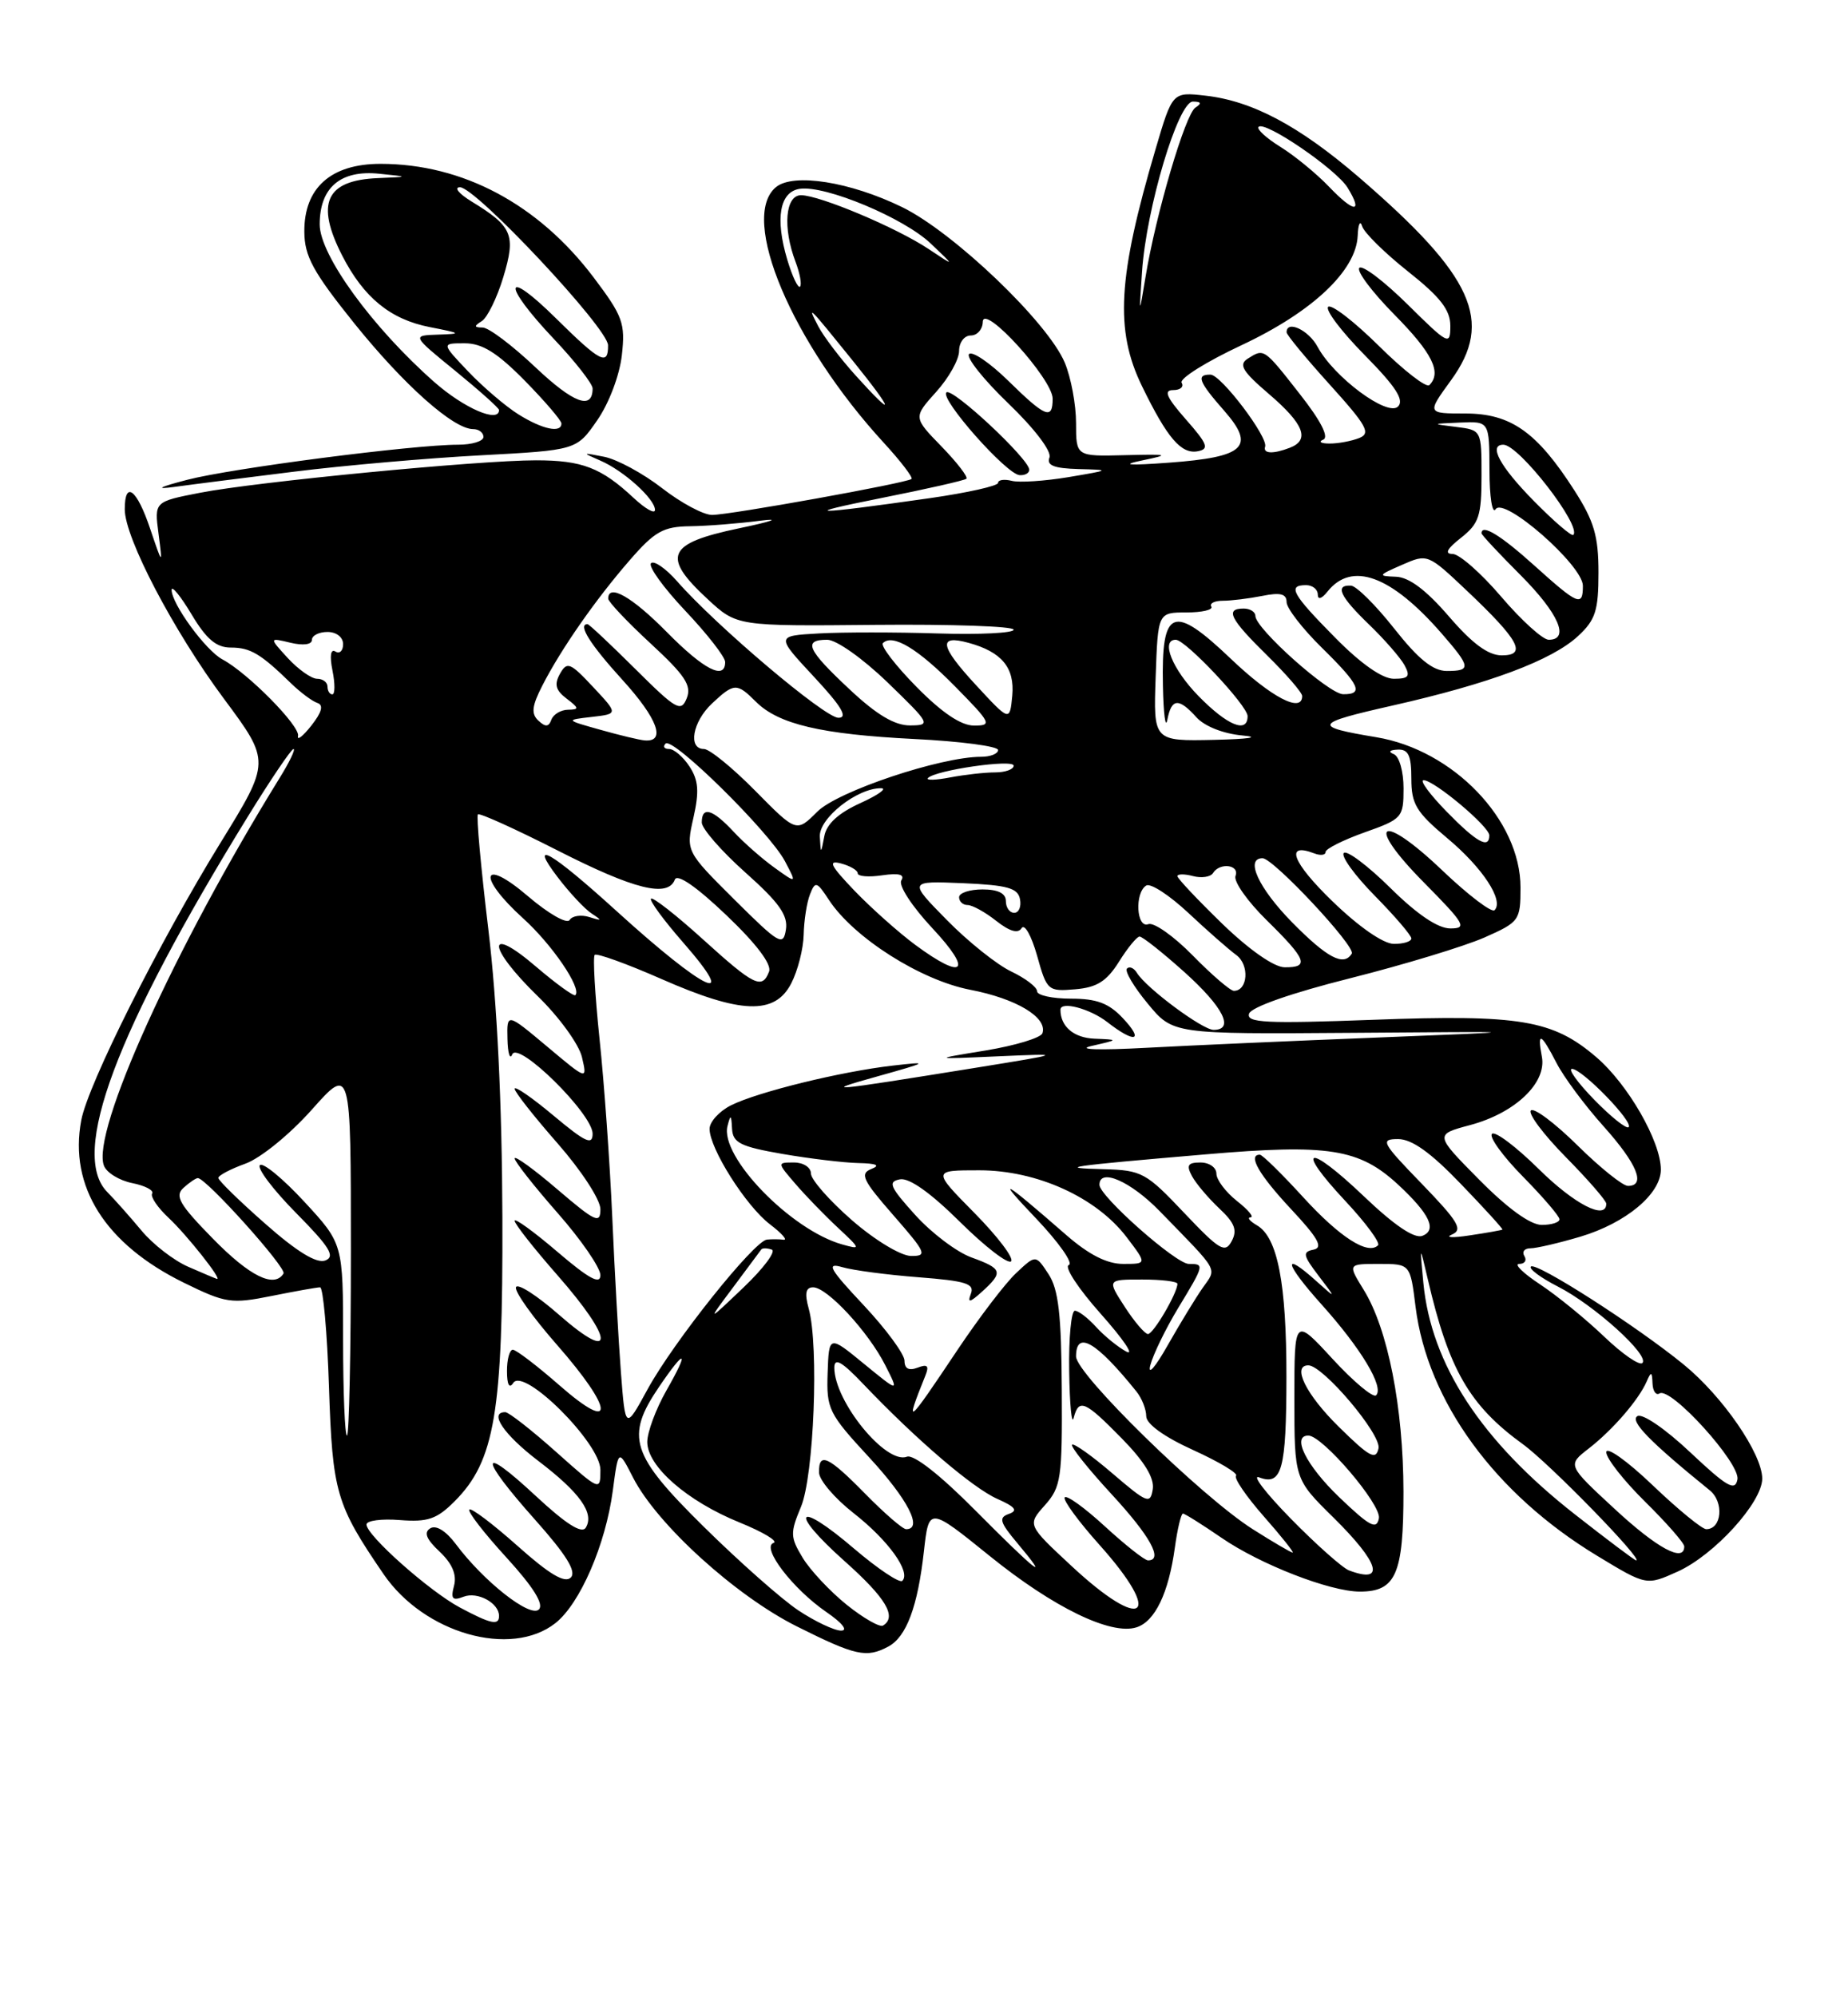 <?xml version="1.0" encoding="UTF-8" standalone="no"?>
<!DOCTYPE svg PUBLIC "-//W3C//DTD SVG 1.1//EN" "http://www.w3.org/Graphics/SVG/1.1/DTD/svg11.dtd" >
<svg xmlns="http://www.w3.org/2000/svg" xmlns:xlink="http://www.w3.org/1999/xlink" version="1.1" viewBox="0 0 237 256">
 <g >
 <path fill="currentColor"
d=" M 113.93 211.04 C 116.25 209.80 117.70 205.91 118.49 198.82 C 119.13 193.14 119.13 193.14 126.92 199.43 C 135.10 206.04 142.47 209.62 145.75 208.58 C 148.12 207.83 149.87 204.20 150.67 198.37 C 151.00 195.97 151.47 194.00 151.71 194.00 C 151.94 194.00 154.17 195.40 156.65 197.10 C 161.62 200.52 170.57 204.00 174.40 204.00 C 179.02 204.00 180.00 201.75 179.99 191.18 C 179.97 180.39 177.99 170.33 174.89 165.32 C 172.84 162.00 172.84 162.00 176.85 162.00 C 180.86 162.00 180.86 162.00 181.54 167.49 C 183.06 179.61 191.72 191.48 204.83 199.41 C 211.15 203.24 211.15 203.24 215.16 201.43 C 219.86 199.31 226.00 192.56 226.00 189.52 C 226.00 186.34 220.93 178.97 215.92 174.89 C 209.89 169.96 196.98 161.69 196.33 162.34 C 196.04 162.62 197.60 163.78 199.79 164.90 C 204.48 167.29 211.60 173.73 210.63 174.70 C 210.26 175.07 208.06 173.55 205.73 171.32 C 203.40 169.09 199.71 166.08 197.52 164.63 C 195.33 163.19 194.12 162.00 194.83 162.00 C 195.54 162.00 195.84 161.55 195.50 161.00 C 195.16 160.45 195.50 160.00 196.26 160.00 C 197.02 160.00 199.90 159.33 202.67 158.51 C 208.51 156.77 213.00 153.03 213.00 149.91 C 213.00 146.31 208.78 138.96 204.70 135.48 C 199.14 130.72 194.90 130.01 176.11 130.71 C 162.35 131.22 159.80 131.10 160.19 129.92 C 160.47 129.08 165.64 127.27 173.21 125.37 C 180.11 123.63 187.83 121.28 190.38 120.16 C 194.85 118.18 195.00 117.98 195.00 113.75 C 195.00 105.10 186.37 96.12 176.50 94.49 C 168.26 93.12 168.46 92.72 178.51 90.45 C 191.05 87.62 199.02 84.64 202.39 81.52 C 204.62 79.45 205.00 78.26 205.00 73.39 C 205.00 68.70 204.44 66.80 201.90 62.84 C 197.09 55.35 193.75 53.00 187.92 53.00 C 182.99 53.00 182.99 53.00 186.08 48.75 C 191.60 41.17 188.98 35.39 174.30 22.74 C 166.60 16.12 160.61 12.94 154.59 12.26 C 150.36 11.78 150.36 11.78 148.19 19.14 C 143.35 35.54 142.96 42.33 146.46 49.50 C 149.70 56.16 151.49 58.24 153.61 57.84 C 155.11 57.55 154.88 56.93 152.08 53.75 C 149.59 50.91 149.19 50.00 150.46 50.00 C 151.37 50.00 151.86 49.58 151.54 49.06 C 151.22 48.54 154.68 46.37 159.23 44.24 C 168.33 39.97 173.92 34.69 174.12 30.22 C 174.18 28.72 174.44 28.18 174.69 29.00 C 174.94 29.82 177.59 32.43 180.58 34.80 C 184.71 38.07 186.00 39.73 186.00 41.76 C 186.00 44.32 185.77 44.21 180.52 39.02 C 177.51 36.05 174.73 33.94 174.33 34.33 C 173.94 34.73 175.95 37.41 178.81 40.31 C 183.69 45.25 184.93 47.74 183.31 49.36 C 182.92 49.74 180.01 47.48 176.83 44.33 C 173.65 41.19 170.73 38.94 170.33 39.33 C 169.94 39.73 172.05 42.51 175.02 45.52 C 179.01 49.56 180.12 51.28 179.29 52.11 C 177.95 53.45 171.05 48.33 168.97 44.44 C 167.82 42.30 165.00 40.98 165.00 42.59 C 165.00 42.92 167.50 45.94 170.55 49.31 C 175.32 54.59 175.84 55.54 174.30 56.15 C 173.31 56.54 171.60 56.86 170.50 56.85 C 169.40 56.85 169.04 56.62 169.70 56.35 C 170.47 56.04 169.39 53.93 166.70 50.51 C 162.07 44.60 162.12 44.64 160.02 45.97 C 158.81 46.73 159.33 47.59 162.77 50.53 C 167.24 54.36 168.02 56.39 165.42 57.39 C 163.27 58.22 161.95 58.16 162.25 57.25 C 162.65 56.02 156.60 48.04 155.25 48.02 C 153.36 47.99 153.71 48.91 157.02 52.67 C 161.05 57.27 159.64 58.59 149.94 59.30 C 144.64 59.69 143.65 59.60 146.50 59.01 C 150.12 58.26 149.91 58.20 144.25 58.34 C 138.00 58.50 138.00 58.50 138.00 54.22 C 138.00 51.86 137.35 48.39 136.56 46.50 C 134.41 41.34 122.34 29.80 115.70 26.55 C 109.04 23.30 101.74 22.14 99.51 23.99 C 94.78 27.92 101.56 43.94 113.36 56.77 C 115.52 59.12 117.11 61.20 116.90 61.39 C 116.30 61.91 93.61 66.00 91.32 66.00 C 90.22 66.00 87.34 64.46 84.91 62.57 C 82.49 60.69 79.15 58.88 77.50 58.55 C 74.62 57.98 74.60 58.00 77.00 59.04 C 80.00 60.34 84.00 63.95 84.00 65.36 C 84.00 65.92 82.76 65.22 81.25 63.81 C 77.10 59.94 74.65 59.00 68.73 59.00 C 61.39 59.00 32.88 61.75 25.65 63.16 C 19.79 64.30 19.79 64.30 20.33 68.40 C 20.86 72.50 20.86 72.50 19.25 67.75 C 17.55 62.69 16.00 61.52 16.00 65.28 C 16.00 68.94 22.24 80.85 28.71 89.55 C 34.70 97.61 34.70 97.61 28.26 108.05 C 20.42 120.77 11.29 138.95 10.42 143.59 C 8.82 152.08 13.50 159.47 23.60 164.42 C 28.95 167.04 29.66 167.14 34.82 166.11 C 37.85 165.50 40.66 165.00 41.05 165.00 C 41.44 165.00 41.96 170.74 42.19 177.75 C 42.64 191.30 43.09 192.84 49.19 201.76 C 54.39 209.36 65.52 212.53 71.23 208.04 C 74.39 205.55 77.67 197.98 78.59 191.06 C 79.30 185.69 79.30 185.69 81.20 189.41 C 84.28 195.40 94.32 204.52 102.17 208.45 C 109.75 212.24 111.12 212.54 113.93 211.04 Z  M 37.68 60.46 C 44.07 59.66 54.84 58.72 61.62 58.36 C 73.94 57.70 73.94 57.70 76.59 53.87 C 78.10 51.70 79.46 48.10 79.75 45.53 C 80.21 41.43 79.88 40.53 76.14 35.57 C 69.04 26.17 59.34 21.00 48.80 21.00 C 42.44 21.00 38.99 24.08 39.03 29.70 C 39.05 32.85 40.14 34.85 45.44 41.45 C 51.80 49.35 58.15 55.00 60.68 55.00 C 61.41 55.00 62.00 55.45 62.00 56.00 C 62.00 56.55 60.54 57.00 58.75 57.00 C 52.98 57.00 29.67 60.02 24.00 61.50 C 20.43 62.43 19.82 62.75 22.28 62.42 C 24.36 62.13 31.29 61.25 37.68 60.46 Z  M 102.39 206.41 C 100.25 204.99 94.79 200.16 90.25 195.68 C 80.88 186.44 80.16 184.17 84.54 177.73 C 87.95 172.72 88.45 173.00 85.45 178.25 C 84.12 180.59 83.02 183.54 83.01 184.81 C 83.00 187.94 88.12 192.41 94.85 195.14 C 97.88 196.37 99.84 197.55 99.21 197.76 C 97.57 198.31 101.68 203.67 105.98 206.62 C 108.01 208.01 108.80 209.00 107.87 209.00 C 107.00 209.00 104.53 207.83 102.39 206.41 Z  M 108.60 205.70 C 106.46 203.98 103.92 201.27 102.95 199.68 C 101.34 197.02 101.32 196.49 102.72 193.14 C 104.38 189.19 105.04 172.55 103.72 167.75 C 103.17 165.76 103.33 165.00 104.28 165.00 C 106.09 165.00 111.38 170.72 113.54 175.00 C 115.31 178.49 115.31 178.49 110.81 174.81 C 106.31 171.12 106.31 171.12 106.14 175.99 C 105.98 180.59 106.26 181.17 111.48 186.81 C 116.42 192.15 118.41 196.00 116.21 196.00 C 115.77 196.00 113.43 193.97 111.00 191.50 C 106.21 186.62 104.98 186.05 105.04 188.75 C 105.06 189.71 107.05 192.05 109.47 193.94 C 113.93 197.43 116.85 201.49 115.72 202.62 C 115.38 202.96 112.59 201.09 109.52 198.48 C 102.12 192.15 101.04 193.61 108.32 200.10 C 113.62 204.82 115.06 207.23 113.25 208.35 C 112.83 208.61 110.74 207.41 108.60 205.70 Z  M 59.00 206.05 C 55.07 203.96 47.00 196.79 47.00 195.40 C 47.00 194.90 48.93 194.64 51.28 194.83 C 54.86 195.11 56.01 194.72 58.30 192.43 C 63.46 187.26 64.51 181.05 64.43 156.00 C 64.38 141.34 63.75 128.49 62.63 119.13 C 61.68 111.23 61.07 104.59 61.29 104.38 C 61.50 104.17 66.09 106.25 71.50 109.00 C 81.36 114.02 85.65 115.08 86.55 112.74 C 86.85 111.95 89.30 113.63 93.11 117.26 C 96.99 120.95 98.99 123.59 98.63 124.53 C 97.74 126.85 96.74 126.37 90.13 120.38 C 86.71 117.28 83.72 114.95 83.49 115.18 C 83.25 115.41 85.11 117.94 87.61 120.80 C 95.02 129.27 90.41 127.08 79.00 116.71 C 70.64 109.12 67.71 107.44 71.51 112.42 C 73.03 114.42 75.01 116.53 75.89 117.10 C 77.26 117.99 77.21 118.06 75.58 117.54 C 74.52 117.21 73.38 117.38 73.05 117.92 C 72.71 118.47 70.32 117.10 67.72 114.88 C 61.74 109.76 61.14 112.32 67.06 117.68 C 70.80 121.05 74.64 126.69 73.79 127.55 C 73.59 127.74 71.31 126.09 68.71 123.87 C 62.29 118.38 62.49 121.39 68.96 127.68 C 71.69 130.33 74.24 133.84 74.63 135.48 C 75.33 138.47 75.33 138.47 70.17 134.14 C 65.00 129.81 65.00 129.81 65.08 133.16 C 65.12 135.00 65.40 135.89 65.69 135.15 C 66.42 133.33 76.00 142.77 76.00 145.31 C 76.00 146.84 75.08 146.41 71.00 143.00 C 68.25 140.70 66.00 139.14 66.00 139.55 C 66.00 139.95 68.48 143.10 71.50 146.54 C 74.56 150.03 77.00 153.77 77.00 154.98 C 77.00 156.91 76.37 156.62 71.50 152.46 C 68.48 149.87 66.00 148.08 66.00 148.47 C 66.00 148.87 68.47 152.01 71.50 155.46 C 74.53 158.90 77.00 162.49 77.00 163.44 C 77.00 164.70 75.54 163.91 71.50 160.46 C 68.47 157.87 66.00 156.08 66.00 156.47 C 66.00 156.87 68.47 160.01 71.50 163.46 C 78.77 171.74 78.92 174.84 71.75 168.57 C 68.87 166.04 66.36 164.43 66.17 164.99 C 65.98 165.55 68.35 168.86 71.42 172.36 C 78.75 180.71 78.96 183.87 71.77 177.58 C 68.89 175.06 66.19 173.00 65.77 173.00 C 65.35 173.00 65.01 174.24 65.02 175.75 C 65.02 177.48 65.32 178.04 65.82 177.26 C 67.15 175.17 77.00 184.98 77.00 188.39 C 77.00 191.15 76.97 191.13 71.30 186.08 C 68.17 183.29 65.24 181.00 64.80 181.00 C 62.66 181.00 64.61 183.87 69.01 187.23 C 74.38 191.31 76.26 193.96 75.12 195.81 C 74.61 196.63 72.56 195.32 68.69 191.72 C 61.39 184.93 61.37 186.66 68.64 194.81 C 72.65 199.31 73.96 201.44 73.20 202.20 C 72.44 202.96 70.47 201.80 66.38 198.15 C 63.22 195.34 60.43 193.23 60.19 193.48 C 59.94 193.73 62.07 196.49 64.93 199.61 C 68.40 203.41 69.78 205.62 69.11 206.29 C 68.00 207.40 62.01 202.68 58.45 197.90 C 57.19 196.22 55.92 195.43 55.18 195.89 C 54.32 196.42 54.67 197.28 56.38 198.88 C 57.99 200.40 58.60 201.82 58.23 203.24 C 57.78 204.94 58.02 205.21 59.47 204.65 C 61.25 203.97 64.00 205.46 64.00 207.12 C 64.00 208.38 62.96 208.16 59.00 206.05 Z  M 137.42 200.72 C 131.75 195.45 131.75 195.45 134.00 192.93 C 136.08 190.59 136.24 189.49 136.17 178.11 C 136.12 168.49 135.75 165.26 134.47 163.31 C 132.83 160.81 132.83 160.81 130.33 163.16 C 128.95 164.44 125.57 168.88 122.81 173.00 C 116.27 182.79 115.98 183.03 118.67 176.33 C 119.19 175.05 118.95 174.81 117.67 175.30 C 116.56 175.72 116.00 175.43 116.00 174.41 C 116.00 173.57 113.64 170.36 110.75 167.28 C 106.37 162.62 105.92 161.81 108.00 162.41 C 109.38 162.82 113.79 163.40 117.81 163.71 C 123.88 164.18 125.01 164.53 124.51 165.83 C 124.05 167.04 124.37 166.98 125.96 165.54 C 128.70 163.05 128.56 162.61 124.59 161.17 C 122.71 160.49 119.46 158.04 117.37 155.72 C 114.12 152.13 113.83 151.46 115.41 151.16 C 116.59 150.93 119.32 152.86 123.10 156.60 C 126.31 159.78 129.27 162.06 129.67 161.67 C 130.06 161.27 127.95 158.49 124.98 155.48 C 119.57 150.00 119.57 150.00 125.59 150.00 C 132.96 150.00 140.58 153.45 144.47 158.55 C 147.10 162.00 147.10 162.00 144.05 162.00 C 141.97 162.00 139.66 160.83 136.75 158.30 C 128.53 151.13 127.55 150.60 132.85 156.15 C 135.79 159.24 137.69 161.94 137.07 162.14 C 136.44 162.35 138.29 165.17 141.18 168.41 C 144.06 171.65 145.54 173.82 144.45 173.24 C 143.37 172.66 141.63 171.24 140.58 170.09 C 139.54 168.94 138.31 168.00 137.85 168.00 C 137.38 168.00 137.05 171.49 137.12 175.75 C 137.18 180.01 137.44 182.71 137.69 181.75 C 138.36 179.20 139.11 179.52 143.88 184.38 C 146.77 187.33 148.06 189.44 147.84 190.87 C 147.53 192.83 147.13 192.67 142.70 188.88 C 140.06 186.61 137.72 184.95 137.49 185.17 C 137.27 185.40 139.54 188.25 142.54 191.50 C 147.52 196.89 149.23 200.00 147.23 200.00 C 146.80 200.00 144.32 198.04 141.70 195.64 C 139.09 193.24 136.77 191.57 136.54 191.93 C 136.32 192.29 138.34 195.04 141.03 198.04 C 149.32 207.31 146.64 209.30 137.42 200.72 Z  M 173.00 201.28 C 172.18 200.97 168.83 198.00 165.57 194.68 C 162.32 191.37 160.48 188.97 161.49 189.36 C 164.40 190.47 164.97 188.36 164.98 176.50 C 164.99 164.47 163.85 158.60 161.21 157.06 C 160.27 156.51 159.90 156.05 160.38 156.03 C 160.87 156.01 160.08 155.07 158.63 153.93 C 157.19 152.79 156.00 151.21 156.00 150.43 C 156.00 149.64 155.08 149.00 153.96 149.00 C 152.33 149.00 152.12 149.35 152.87 150.75 C 153.39 151.71 154.97 153.57 156.37 154.89 C 158.35 156.74 158.71 157.68 157.96 159.08 C 157.11 160.67 156.41 160.25 151.85 155.44 C 147.00 150.31 146.42 149.99 141.60 149.86 C 135.32 149.70 136.80 149.48 154.60 147.96 C 170.41 146.60 174.32 147.22 179.34 151.87 C 183.35 155.60 184.33 157.66 182.41 158.40 C 181.38 158.79 178.81 157.05 174.92 153.34 C 167.69 146.45 165.95 146.90 172.55 153.95 C 175.16 156.74 177.04 159.29 176.73 159.61 C 175.43 160.90 171.83 158.59 167.13 153.45 C 164.39 150.45 161.89 148.00 161.57 148.00 C 159.98 148.00 161.46 150.57 165.56 154.96 C 169.06 158.70 169.73 159.91 168.46 160.17 C 167.02 160.46 167.10 160.89 169.09 163.50 C 171.38 166.50 171.38 166.50 168.87 164.25 C 164.37 160.20 164.72 161.89 169.48 167.19 C 174.55 172.83 177.54 177.80 176.48 178.84 C 176.11 179.20 173.60 177.11 170.90 174.18 C 166.00 168.86 166.00 168.86 166.00 179.22 C 166.00 189.58 166.00 189.58 171.00 194.50 C 176.92 200.33 177.72 203.06 173.00 201.28 Z  M 125.08 193.59 C 120.58 189.05 117.17 186.38 116.31 186.71 C 113.62 187.74 107.00 179.62 107.00 175.30 C 107.00 173.95 107.96 174.50 110.81 177.50 C 117.55 184.56 124.75 190.72 127.91 192.12 C 130.22 193.14 130.58 193.62 129.39 194.04 C 128.04 194.51 128.21 195.10 130.48 197.80 C 134.85 202.99 132.95 201.51 125.08 193.59 Z  M 202.00 194.12 C 189.98 184.72 183.54 174.89 182.54 164.42 C 182.07 159.50 182.07 159.50 183.12 164.00 C 185.81 175.57 188.45 180.14 195.32 185.12 C 198.71 187.57 210.84 200.01 209.83 200.00 C 209.65 200.00 206.12 197.35 202.00 194.12 Z  M 160.66 196.00 C 154.08 191.83 138.00 176.11 138.00 173.86 C 138.00 170.45 140.59 171.95 145.75 178.36 C 146.44 179.22 147.00 180.64 147.00 181.52 C 147.00 182.51 149.30 184.17 153.03 185.86 C 156.35 187.37 158.82 188.85 158.52 189.15 C 158.22 189.45 159.82 191.79 162.07 194.35 C 164.33 196.91 165.99 199.00 165.78 199.00 C 165.57 199.00 163.26 197.65 160.66 196.00 Z  M 207.06 193.39 C 201.00 187.79 201.00 187.79 203.75 185.66 C 206.83 183.27 210.15 179.43 211.18 177.07 C 211.75 175.75 211.87 175.79 211.93 177.31 C 211.97 178.30 212.37 178.89 212.83 178.60 C 214.28 177.71 223.23 187.59 222.82 189.63 C 222.52 191.18 221.48 190.58 216.78 186.16 C 213.59 183.15 210.62 181.12 209.99 181.51 C 208.99 182.13 211.58 184.79 219.26 191.01 C 221.13 192.52 220.82 196.00 218.82 196.00 C 218.29 196.00 215.18 193.46 211.93 190.35 C 208.67 187.24 206.00 185.34 206.00 186.14 C 206.00 186.93 208.25 189.79 211.00 192.50 C 213.75 195.21 216.00 197.78 216.00 198.21 C 216.00 200.33 212.53 198.46 207.06 193.39 Z  M 171.74 191.89 C 167.52 187.84 165.60 184.00 167.79 184.00 C 169.61 184.00 177.17 192.86 176.84 194.60 C 176.55 196.12 175.67 195.65 171.74 191.89 Z  M 171.70 182.88 C 167.49 178.75 165.64 175.00 167.79 175.00 C 169.67 175.00 177.17 183.86 176.79 185.64 C 176.46 187.20 175.64 186.76 171.70 182.88 Z  M 44.00 171.71 C 44.00 159.41 44.00 159.41 39.02 154.02 C 36.28 151.06 33.72 148.95 33.33 149.34 C 32.94 149.73 35.03 152.50 37.99 155.49 C 42.30 159.85 43.03 161.05 41.72 161.56 C 40.61 161.98 38.11 160.46 34.04 156.87 C 30.72 153.95 28.00 151.30 28.00 150.98 C 28.00 150.66 29.56 149.84 31.47 149.15 C 33.41 148.45 37.15 145.41 39.97 142.25 C 45.00 136.60 45.00 136.60 45.00 160.30 C 45.00 173.34 44.77 184.00 44.50 184.00 C 44.23 184.00 44.00 178.47 44.00 171.71 Z  M 79.63 175.90 C 79.32 171.83 78.82 162.88 78.52 156.00 C 78.22 149.12 77.49 138.86 76.89 133.18 C 76.30 127.50 76.02 122.65 76.27 122.39 C 76.53 122.14 80.36 123.52 84.78 125.46 C 95.02 129.97 99.37 130.12 101.47 126.05 C 102.31 124.43 103.03 121.61 103.07 119.80 C 103.11 117.98 103.47 115.66 103.88 114.63 C 104.55 112.91 104.75 112.97 106.31 115.35 C 109.48 120.18 118.05 125.63 124.42 126.86 C 130.35 128.00 134.36 130.41 133.69 132.43 C 133.49 133.02 130.22 134.01 126.42 134.64 C 119.50 135.77 119.50 135.77 128.00 135.39 C 136.50 135.02 136.50 135.02 125.00 136.88 C 106.09 139.93 105.20 140.01 112.50 137.97 C 119.11 136.12 119.22 136.04 114.50 136.58 C 107.85 137.34 97.17 139.96 93.75 141.67 C 92.24 142.43 91.00 143.79 91.00 144.69 C 91.00 147.21 95.66 154.57 98.74 156.92 C 100.26 158.08 101.05 158.97 100.50 158.90 C 99.95 158.82 98.99 158.82 98.36 158.88 C 96.70 159.06 86.39 171.97 83.06 178.05 C 80.20 183.29 80.20 183.29 79.63 175.90 Z  M 147.52 175.00 C 147.88 173.62 149.48 170.33 151.08 167.68 C 154.47 162.09 154.49 162.00 152.46 162.00 C 150.81 162.00 141.00 153.32 141.00 151.86 C 141.00 149.66 145.00 151.40 148.74 155.25 C 156.49 163.21 156.07 162.45 154.24 165.07 C 153.34 166.35 151.32 169.67 149.74 172.45 C 148.17 175.23 147.17 176.38 147.52 175.00 Z  M 144.24 167.49 C 141.98 164.00 141.98 164.00 146.49 164.00 C 148.97 164.00 151.00 164.25 151.00 164.55 C 151.00 165.73 147.91 171.00 147.22 170.99 C 146.83 170.98 145.48 169.41 144.24 167.49 Z  M 94.02 165.00 C 95.87 162.53 97.50 160.34 97.63 160.15 C 97.76 159.95 98.37 159.96 98.97 160.16 C 99.57 160.36 97.95 162.54 95.36 165.01 C 90.65 169.50 90.65 169.50 94.02 165.00 Z  M 24.15 162.37 C 22.30 161.57 19.60 159.48 18.15 157.73 C 16.69 155.98 14.71 153.75 13.75 152.78 C 8.95 147.90 14.83 132.17 31.73 104.75 C 34.69 99.94 37.36 96.00 37.64 96.00 C 37.93 96.00 37.12 97.69 35.84 99.75 C 22.36 121.55 11.68 145.11 13.33 149.41 C 13.67 150.31 15.31 151.31 16.96 151.64 C 18.61 151.97 19.76 152.57 19.51 152.98 C 19.27 153.38 20.22 154.79 21.63 156.10 C 23.96 158.28 28.58 164.11 27.82 163.92 C 27.64 163.87 25.99 163.18 24.15 162.37 Z  M 27.29 158.75 C 23.00 154.37 22.38 153.29 23.53 152.25 C 24.29 151.56 25.12 151.00 25.37 151.00 C 26.44 151.00 36.79 162.52 36.36 163.23 C 35.17 165.14 32.04 163.60 27.29 158.75 Z  M 109.25 156.39 C 106.36 153.87 104.00 151.19 104.00 150.41 C 104.00 149.63 103.03 149.00 101.83 149.00 C 99.65 149.00 99.65 149.00 102.02 151.75 C 103.32 153.26 105.76 155.78 107.45 157.35 C 110.41 160.12 110.43 160.18 108.00 159.50 C 101.42 157.65 92.29 148.23 93.30 144.32 C 93.69 142.80 93.79 142.85 93.88 144.65 C 93.98 146.48 94.93 146.96 100.33 147.90 C 103.81 148.50 108.20 149.03 110.08 149.07 C 112.42 149.12 112.95 149.36 111.75 149.83 C 110.24 150.43 110.63 151.26 114.57 155.76 C 118.79 160.59 118.97 161.00 116.83 160.98 C 115.52 160.96 112.19 158.95 109.25 156.39 Z  M 186.21 158.23 C 187.65 157.62 187.02 156.57 182.36 151.75 C 177.18 146.41 176.97 146.00 179.31 146.00 C 181.07 146.00 183.49 147.73 187.34 151.74 C 190.38 154.89 192.78 157.53 192.68 157.60 C 192.58 157.68 190.70 158.01 188.50 158.34 C 186.30 158.68 185.27 158.63 186.21 158.23 Z  M 189.71 151.21 C 183.98 145.42 183.98 145.42 188.55 144.20 C 194.33 142.65 198.38 138.79 197.74 135.44 C 197.11 132.15 197.62 132.37 199.62 136.25 C 200.54 138.04 203.25 141.69 205.65 144.36 C 209.97 149.18 211.12 152.00 208.78 152.00 C 208.11 152.00 205.20 149.66 202.31 146.81 C 199.41 143.95 196.73 141.94 196.33 142.33 C 195.94 142.73 197.95 145.41 200.81 148.31 C 203.66 151.20 206.00 153.89 206.00 154.28 C 206.00 156.46 201.91 154.36 197.31 149.81 C 194.41 146.95 191.73 144.94 191.34 145.33 C 190.94 145.72 192.73 148.19 195.31 150.81 C 197.89 153.43 200.00 155.89 200.00 156.28 C 200.00 156.68 198.97 157.00 197.72 157.00 C 196.27 157.00 193.36 154.90 189.71 151.21 Z  M 204.48 140.98 C 202.34 138.79 201.05 137.00 201.60 137.00 C 202.90 137.00 209.52 143.81 208.87 144.47 C 208.59 144.74 206.62 143.17 204.48 140.98 Z  M 140.00 134.06 C 143.50 133.26 143.50 133.26 140.36 133.13 C 137.70 133.02 136.00 131.57 136.00 129.42 C 136.00 128.27 139.79 129.28 142.00 131.00 C 145.55 133.77 146.79 133.46 144.00 130.50 C 142.20 128.58 140.65 128.00 137.33 128.00 C 134.95 128.00 133.00 127.57 133.00 127.05 C 133.00 126.52 131.51 125.39 129.69 124.52 C 127.87 123.66 124.15 120.69 121.44 117.93 C 116.50 112.91 116.50 112.91 123.49 113.20 C 129.21 113.45 130.54 113.82 130.81 115.25 C 131.00 116.21 130.66 117.00 130.07 117.00 C 129.48 117.00 129.00 116.33 129.00 115.50 C 129.00 114.50 128.00 114.00 126.00 114.00 C 124.35 114.00 123.00 114.45 123.00 115.00 C 123.00 115.55 123.49 116.00 124.09 116.00 C 124.69 116.00 126.35 116.91 127.76 118.03 C 129.49 119.39 130.57 119.70 131.02 118.96 C 131.40 118.36 132.28 119.94 133.00 122.48 C 134.25 126.97 134.39 127.10 137.88 126.80 C 140.67 126.57 141.92 125.78 143.49 123.29 C 144.59 121.52 145.79 120.06 146.14 120.04 C 146.49 120.02 149.08 122.07 151.89 124.59 C 156.89 129.08 158.36 132.00 155.64 132.00 C 154.21 132.00 147.02 126.66 145.81 124.70 C 145.43 124.07 144.85 123.82 144.53 124.14 C 144.21 124.46 145.40 126.48 147.19 128.63 C 150.42 132.55 150.42 132.55 173.46 132.38 C 196.50 132.20 196.50 132.20 177.00 132.97 C 166.28 133.39 152.78 133.99 147.00 134.30 C 140.89 134.63 137.96 134.53 140.00 134.06 Z  M 152.98 122.48 C 150.54 119.99 147.97 118.18 147.27 118.45 C 145.74 119.04 145.49 114.43 147.00 113.50 C 147.55 113.16 149.97 114.74 152.39 117.00 C 154.80 119.26 157.58 121.70 158.55 122.41 C 160.27 123.67 160.04 127.00 158.24 127.00 C 157.79 127.00 155.42 124.97 152.98 122.48 Z  M 117.40 121.12 C 115.26 119.54 111.75 116.41 109.60 114.18 C 106.49 110.93 106.13 110.22 107.85 110.67 C 109.03 110.98 110.00 111.55 110.00 111.94 C 110.00 112.33 111.41 112.45 113.14 112.19 C 115.30 111.88 116.07 112.08 115.59 112.85 C 115.20 113.48 116.96 116.18 119.59 118.99 C 124.81 124.57 123.63 125.72 117.40 121.12 Z  M 156.75 118.40 C 153.59 115.33 151.00 112.59 151.00 112.30 C 151.00 112.01 151.90 112.00 153.00 112.29 C 154.10 112.58 155.25 112.40 155.56 111.91 C 156.42 110.51 159.00 110.83 158.45 112.27 C 158.18 112.97 159.99 115.54 162.48 117.98 C 167.58 122.99 167.97 124.01 164.75 123.98 C 163.39 123.97 160.22 121.75 156.75 118.40 Z  M 165.71 118.22 C 161.41 113.84 159.63 110.00 161.92 110.00 C 163.30 110.00 173.91 121.34 173.36 122.23 C 172.33 123.90 170.23 122.80 165.71 118.22 Z  M 94.19 115.31 C 87.96 109.11 87.96 109.11 88.93 104.81 C 89.69 101.44 89.58 100.01 88.43 98.25 C 87.62 97.01 86.44 96.00 85.81 96.00 C 85.18 96.00 84.98 95.69 85.36 95.31 C 86.27 94.40 98.70 106.65 100.67 110.39 C 102.19 113.27 102.19 113.27 99.35 111.23 C 97.78 110.11 95.41 108.03 94.08 106.60 C 91.37 103.69 90.00 103.30 90.00 105.42 C 90.00 106.20 92.51 109.08 95.58 111.82 C 99.92 115.68 101.08 117.32 100.79 119.15 C 100.45 121.32 99.94 121.02 94.19 115.31 Z  M 170.84 115.48 C 165.72 110.52 164.74 107.92 168.55 109.38 C 169.35 109.69 170.00 109.61 170.00 109.20 C 170.00 108.80 172.25 107.67 175.00 106.69 C 179.83 104.98 180.00 104.79 180.00 101.04 C 180.00 98.88 179.45 96.94 178.75 96.66 C 178.00 96.36 178.20 96.13 179.25 96.08 C 180.62 96.02 181.00 96.82 181.00 99.79 C 181.00 103.06 181.62 104.09 185.57 107.40 C 190.14 111.21 192.91 115.43 191.67 116.66 C 191.31 117.02 188.31 114.74 185.01 111.60 C 177.02 103.97 174.90 105.32 182.62 113.12 C 187.87 118.43 188.20 119.00 186.00 119.00 C 184.41 119.00 181.75 117.21 178.31 113.81 C 175.41 110.95 172.73 108.94 172.34 109.33 C 171.94 109.72 173.73 112.19 176.31 114.81 C 178.89 117.43 181.00 119.89 181.00 120.28 C 181.00 120.68 179.99 120.99 178.75 120.98 C 177.40 120.97 174.24 118.78 170.84 115.48 Z  M 105.14 107.24 C 105.00 104.89 109.94 100.99 113.00 101.03 C 113.83 101.04 112.62 101.90 110.33 102.94 C 107.53 104.21 106.01 105.60 105.72 107.16 C 105.27 109.50 105.27 109.50 105.14 107.24 Z  M 185.50 104.00 C 183.35 101.80 182.03 100.00 182.57 100.00 C 183.92 100.00 191.00 105.94 191.00 107.07 C 191.00 108.87 189.36 107.96 185.50 104.00 Z  M 96.85 101.35 C 93.95 98.41 90.99 96.00 90.28 96.00 C 88.20 96.00 88.81 92.52 91.31 90.17 C 94.14 87.52 94.50 87.50 96.94 89.94 C 99.83 92.83 105.32 94.12 117.25 94.72 C 123.16 95.01 128.00 95.65 128.00 96.13 C 128.00 96.61 127.02 97.00 125.82 97.00 C 120.63 97.00 107.43 101.42 104.82 104.03 C 102.14 106.71 102.14 106.71 96.85 101.35 Z  M 119.00 99.73 C 119.91 98.72 130.00 97.26 130.00 98.14 C 130.00 98.61 128.93 99.00 127.62 99.00 C 126.32 99.00 123.73 99.29 121.88 99.64 C 120.02 100.00 118.72 100.04 119.00 99.73 Z  M 38.22 94.33 C 38.52 93.08 31.78 86.25 28.53 84.52 C 26.38 83.38 21.99 77.37 22.01 75.60 C 22.01 75.00 23.17 76.41 24.57 78.75 C 26.47 81.93 27.74 83.00 29.60 83.00 C 32.11 83.00 33.42 83.78 37.34 87.60 C 38.53 88.75 40.04 89.88 40.70 90.10 C 41.53 90.37 41.28 91.28 39.93 93.00 C 38.84 94.38 38.07 94.97 38.22 94.33 Z  M 77.00 93.54 C 72.50 92.28 72.50 92.28 75.90 91.89 C 79.29 91.50 79.29 91.50 76.05 88.04 C 73.12 84.91 72.72 84.75 71.81 86.37 C 71.06 87.72 71.26 88.48 72.66 89.54 C 74.29 90.78 74.31 90.94 72.83 90.97 C 71.92 90.99 70.96 91.56 70.71 92.25 C 70.37 93.19 69.95 93.21 69.04 92.36 C 68.10 91.48 68.21 90.49 69.56 87.86 C 71.96 83.17 76.40 76.81 80.78 71.78 C 83.97 68.11 85.07 67.49 88.50 67.45 C 90.70 67.42 94.75 67.10 97.50 66.74 C 100.25 66.39 99.01 66.83 94.75 67.72 C 85.54 69.65 84.81 71.30 90.75 76.79 C 94.50 80.26 94.50 80.26 112.25 80.09 C 122.01 80.00 130.00 80.27 130.00 80.71 C 130.00 81.14 125.62 81.36 120.25 81.19 C 114.89 81.02 108.03 81.02 105.00 81.19 C 99.50 81.50 99.50 81.50 104.39 86.75 C 107.94 90.56 108.79 92.00 107.52 92.00 C 105.77 92.00 91.88 80.25 86.85 74.52 C 85.39 72.86 83.88 71.81 83.49 72.19 C 83.10 72.57 85.08 75.32 87.89 78.29 C 90.70 81.26 93.00 84.21 93.00 84.85 C 93.00 87.24 90.26 85.83 85.50 81.00 C 81.06 76.50 78.00 74.75 78.00 76.73 C 78.00 77.13 80.45 79.72 83.44 82.48 C 87.86 86.56 88.73 87.87 88.07 89.50 C 87.34 91.32 86.73 90.97 81.48 85.75 C 78.30 82.59 75.54 80.00 75.35 80.00 C 74.05 80.00 75.67 82.58 79.85 87.17 C 84.35 92.12 85.45 95.14 82.67 94.90 C 82.03 94.85 79.47 94.24 77.00 93.54 Z  M 148.21 86.75 C 148.50 78.50 148.50 78.50 152.16 78.50 C 154.17 78.50 155.60 78.16 155.35 77.75 C 155.09 77.34 155.75 77.00 156.82 77.00 C 157.88 77.00 160.16 76.72 161.88 76.38 C 164.20 75.91 165.00 76.11 165.00 77.17 C 165.00 77.95 167.03 80.57 169.50 83.00 C 174.38 87.79 174.95 89.01 172.25 88.98 C 170.41 88.95 161.00 80.56 161.00 78.95 C 161.00 78.43 160.32 78.00 159.50 78.00 C 157.07 78.00 157.73 79.32 162.50 84.00 C 164.97 86.43 167.00 88.77 167.00 89.21 C 167.00 91.46 163.04 89.39 157.81 84.40 C 150.42 77.36 148.93 77.95 149.14 87.87 C 149.21 91.52 149.47 93.49 149.71 92.25 C 150.24 89.49 151.16 89.41 153.45 91.95 C 154.50 93.10 156.90 94.05 159.36 94.27 C 161.72 94.49 160.14 94.73 155.71 94.83 C 147.92 95.00 147.92 95.00 148.21 86.75 Z  M 108.96 88.36 C 103.51 83.27 102.94 82.00 106.09 82.00 C 107.26 82.00 110.65 84.40 113.84 87.48 C 119.34 92.80 119.42 92.96 116.71 92.98 C 114.75 92.99 112.43 91.62 108.96 88.36 Z  M 117.52 88.02 C 114.83 85.29 112.90 82.77 113.23 82.43 C 114.48 81.19 117.70 83.12 122.50 88.00 C 127.12 92.69 127.27 93.00 124.92 93.00 C 123.25 93.00 120.81 91.36 117.52 88.02 Z  M 125.10 87.74 C 120.53 82.79 120.28 81.32 124.20 82.39 C 128.47 83.55 130.15 85.58 129.82 89.16 C 129.50 92.50 129.50 92.50 125.10 87.74 Z  M 153.70 89.21 C 150.33 85.76 148.82 82.00 150.79 82.00 C 152.05 82.00 160.00 90.45 160.00 91.79 C 160.00 94.06 157.41 93.00 153.70 89.21 Z  M 42.00 88.00 C 42.00 87.45 41.40 87.00 40.67 87.00 C 39.95 87.00 38.26 85.81 36.92 84.36 C 34.50 81.72 34.50 81.72 37.25 82.38 C 38.88 82.77 40.00 82.62 40.00 82.02 C 40.00 81.46 40.90 81.00 42.00 81.00 C 43.14 81.00 44.00 81.67 44.00 82.56 C 44.00 83.42 43.56 83.84 43.02 83.51 C 42.40 83.13 42.26 84.06 42.64 85.95 C 42.98 87.63 42.97 89.00 42.62 89.00 C 42.28 89.00 42.00 88.55 42.00 88.00 Z  M 171.22 81.72 C 165.70 76.14 165.07 75.00 167.50 75.00 C 168.32 75.00 169.00 75.54 169.00 76.19 C 169.00 76.91 169.49 76.77 170.25 75.82 C 173.36 71.92 178.38 73.75 184.83 81.13 C 188.64 85.50 188.72 86.00 185.55 86.00 C 183.77 86.00 181.91 84.50 178.80 80.56 C 176.43 77.56 173.94 75.09 173.25 75.06 C 171.14 74.96 171.84 76.45 175.58 80.05 C 177.55 81.95 179.59 84.29 180.12 85.25 C 180.90 86.69 180.66 87.00 178.75 87.00 C 177.28 87.00 174.53 85.08 171.22 81.72 Z  M 185.81 79.00 C 182.87 75.60 180.70 73.97 179.00 73.92 C 176.67 73.84 176.72 73.74 179.80 72.40 C 183.08 70.96 183.12 70.98 188.14 75.73 C 194.83 82.06 195.88 84.00 192.59 84.00 C 190.86 84.00 188.82 82.50 185.81 79.00 Z  M 192.54 76.50 C 189.96 73.47 187.14 71.00 186.29 71.00 C 185.22 71.00 185.57 70.34 187.37 68.93 C 189.68 67.11 190.00 66.13 190.00 60.99 C 190.00 55.13 190.00 55.13 186.75 54.72 C 183.55 54.33 183.56 54.32 187.25 54.16 C 191.00 54.00 191.00 54.00 191.02 60.25 C 191.02 63.69 191.38 65.95 191.81 65.27 C 192.87 63.60 203.00 72.47 203.00 75.08 C 203.00 77.80 202.41 77.56 196.79 72.50 C 192.45 68.59 190.00 67.10 190.00 68.36 C 190.00 68.55 192.25 70.96 195.00 73.71 C 199.89 78.61 201.37 82.00 198.62 82.00 C 197.86 82.00 195.13 79.53 192.54 76.50 Z  M 196.69 64.19 C 192.36 59.79 190.85 57.00 192.80 57.00 C 194.80 57.00 202.89 67.44 201.77 68.56 C 201.56 68.78 199.27 66.81 196.69 64.19 Z  M 113.00 63.84 C 118.78 62.69 123.70 61.58 123.94 61.36 C 124.17 61.14 122.74 59.28 120.75 57.23 C 117.12 53.50 117.12 53.50 120.06 50.23 C 121.68 48.44 123.00 46.08 123.00 44.98 C 123.00 43.89 123.67 43.00 124.50 43.00 C 125.33 43.00 126.02 42.21 126.04 41.25 C 126.10 38.80 135.00 48.59 135.00 51.10 C 135.00 53.86 134.08 53.49 129.31 48.81 C 126.96 46.51 124.70 44.97 124.28 45.38 C 123.87 45.80 126.13 48.65 129.32 51.71 C 132.68 54.94 134.89 57.85 134.59 58.64 C 134.20 59.65 135.16 60.03 138.28 60.12 C 142.47 60.23 142.46 60.24 137.00 61.16 C 133.97 61.66 130.71 61.88 129.75 61.63 C 128.79 61.39 128.00 61.50 128.00 61.89 C 128.00 62.28 124.06 63.16 119.25 63.85 C 104.10 66.01 102.15 66.00 113.00 63.84 Z  M 132.00 60.21 C 132.00 58.84 122.08 49.59 121.37 50.30 C 120.53 51.14 129.04 60.76 130.75 60.90 C 131.44 60.95 132.00 60.65 132.00 60.21 Z  M 109.70 48.09 C 107.76 45.94 105.62 43.12 104.95 41.84 C 103.44 38.94 103.64 39.15 109.38 46.25 C 114.71 52.86 114.88 53.83 109.70 48.09 Z  M 146.46 34.85 C 147.00 26.70 151.10 13.00 152.99 13.02 C 154.06 13.03 154.15 13.25 153.31 13.79 C 152.02 14.61 148.23 27.44 146.91 35.50 C 146.08 40.50 146.08 40.50 146.46 34.85 Z  M 100.97 33.30 C 99.38 27.99 99.99 24.57 102.58 24.20 C 105.87 23.73 115.91 27.93 119.36 31.21 C 122.50 34.19 122.50 34.19 119.11 31.93 C 115.04 29.21 105.20 25.06 102.75 25.02 C 100.71 25.00 100.36 29.19 102.03 33.57 C 102.59 35.06 102.85 36.48 102.60 36.74 C 102.35 36.99 101.61 35.44 100.97 33.30 Z  M 170.43 23.92 C 168.82 22.24 166.01 19.94 164.20 18.82 C 162.38 17.69 161.13 16.54 161.41 16.26 C 162.22 15.44 171.36 21.68 172.82 24.05 C 174.86 27.37 173.66 27.30 170.43 23.92 Z  M 66.50 53.12 C 64.85 52.09 61.95 49.61 60.05 47.62 C 56.61 44.00 56.61 44.00 59.59 44.00 C 61.83 44.00 63.75 45.19 67.29 48.78 C 69.88 51.42 72.00 53.89 72.00 54.28 C 72.00 55.55 69.58 55.04 66.50 53.12 Z  M 55.70 48.97 C 47.75 41.97 41.00 32.69 41.00 28.76 C 41.00 24.03 43.68 21.75 48.65 22.27 C 52.50 22.66 52.50 22.66 48.45 22.83 C 41.78 23.11 40.44 26.04 43.90 32.79 C 46.65 38.14 50.06 40.93 55.09 41.92 C 59.19 42.72 59.27 42.79 56.16 42.89 C 52.82 43.00 52.82 43.00 58.41 47.55 C 61.48 50.06 64.00 52.31 64.00 52.55 C 64.00 54.27 59.53 52.34 55.70 48.97 Z  M 68.65 47.06 C 65.71 44.28 62.68 41.99 61.90 41.98 C 60.78 41.97 60.76 41.80 61.80 41.15 C 62.51 40.69 63.75 38.16 64.55 35.51 C 66.18 30.10 65.73 29.04 60.50 25.84 C 58.85 24.83 58.17 24.01 58.99 24.00 C 61.02 24.00 77.96 42.06 77.98 44.25 C 78.01 46.95 76.99 46.42 71.28 40.78 C 64.57 34.16 64.33 36.36 71.00 43.41 C 73.75 46.31 76.00 49.19 76.00 49.79 C 76.00 52.60 73.56 51.70 68.65 47.06 Z "/>
</g>
</svg>